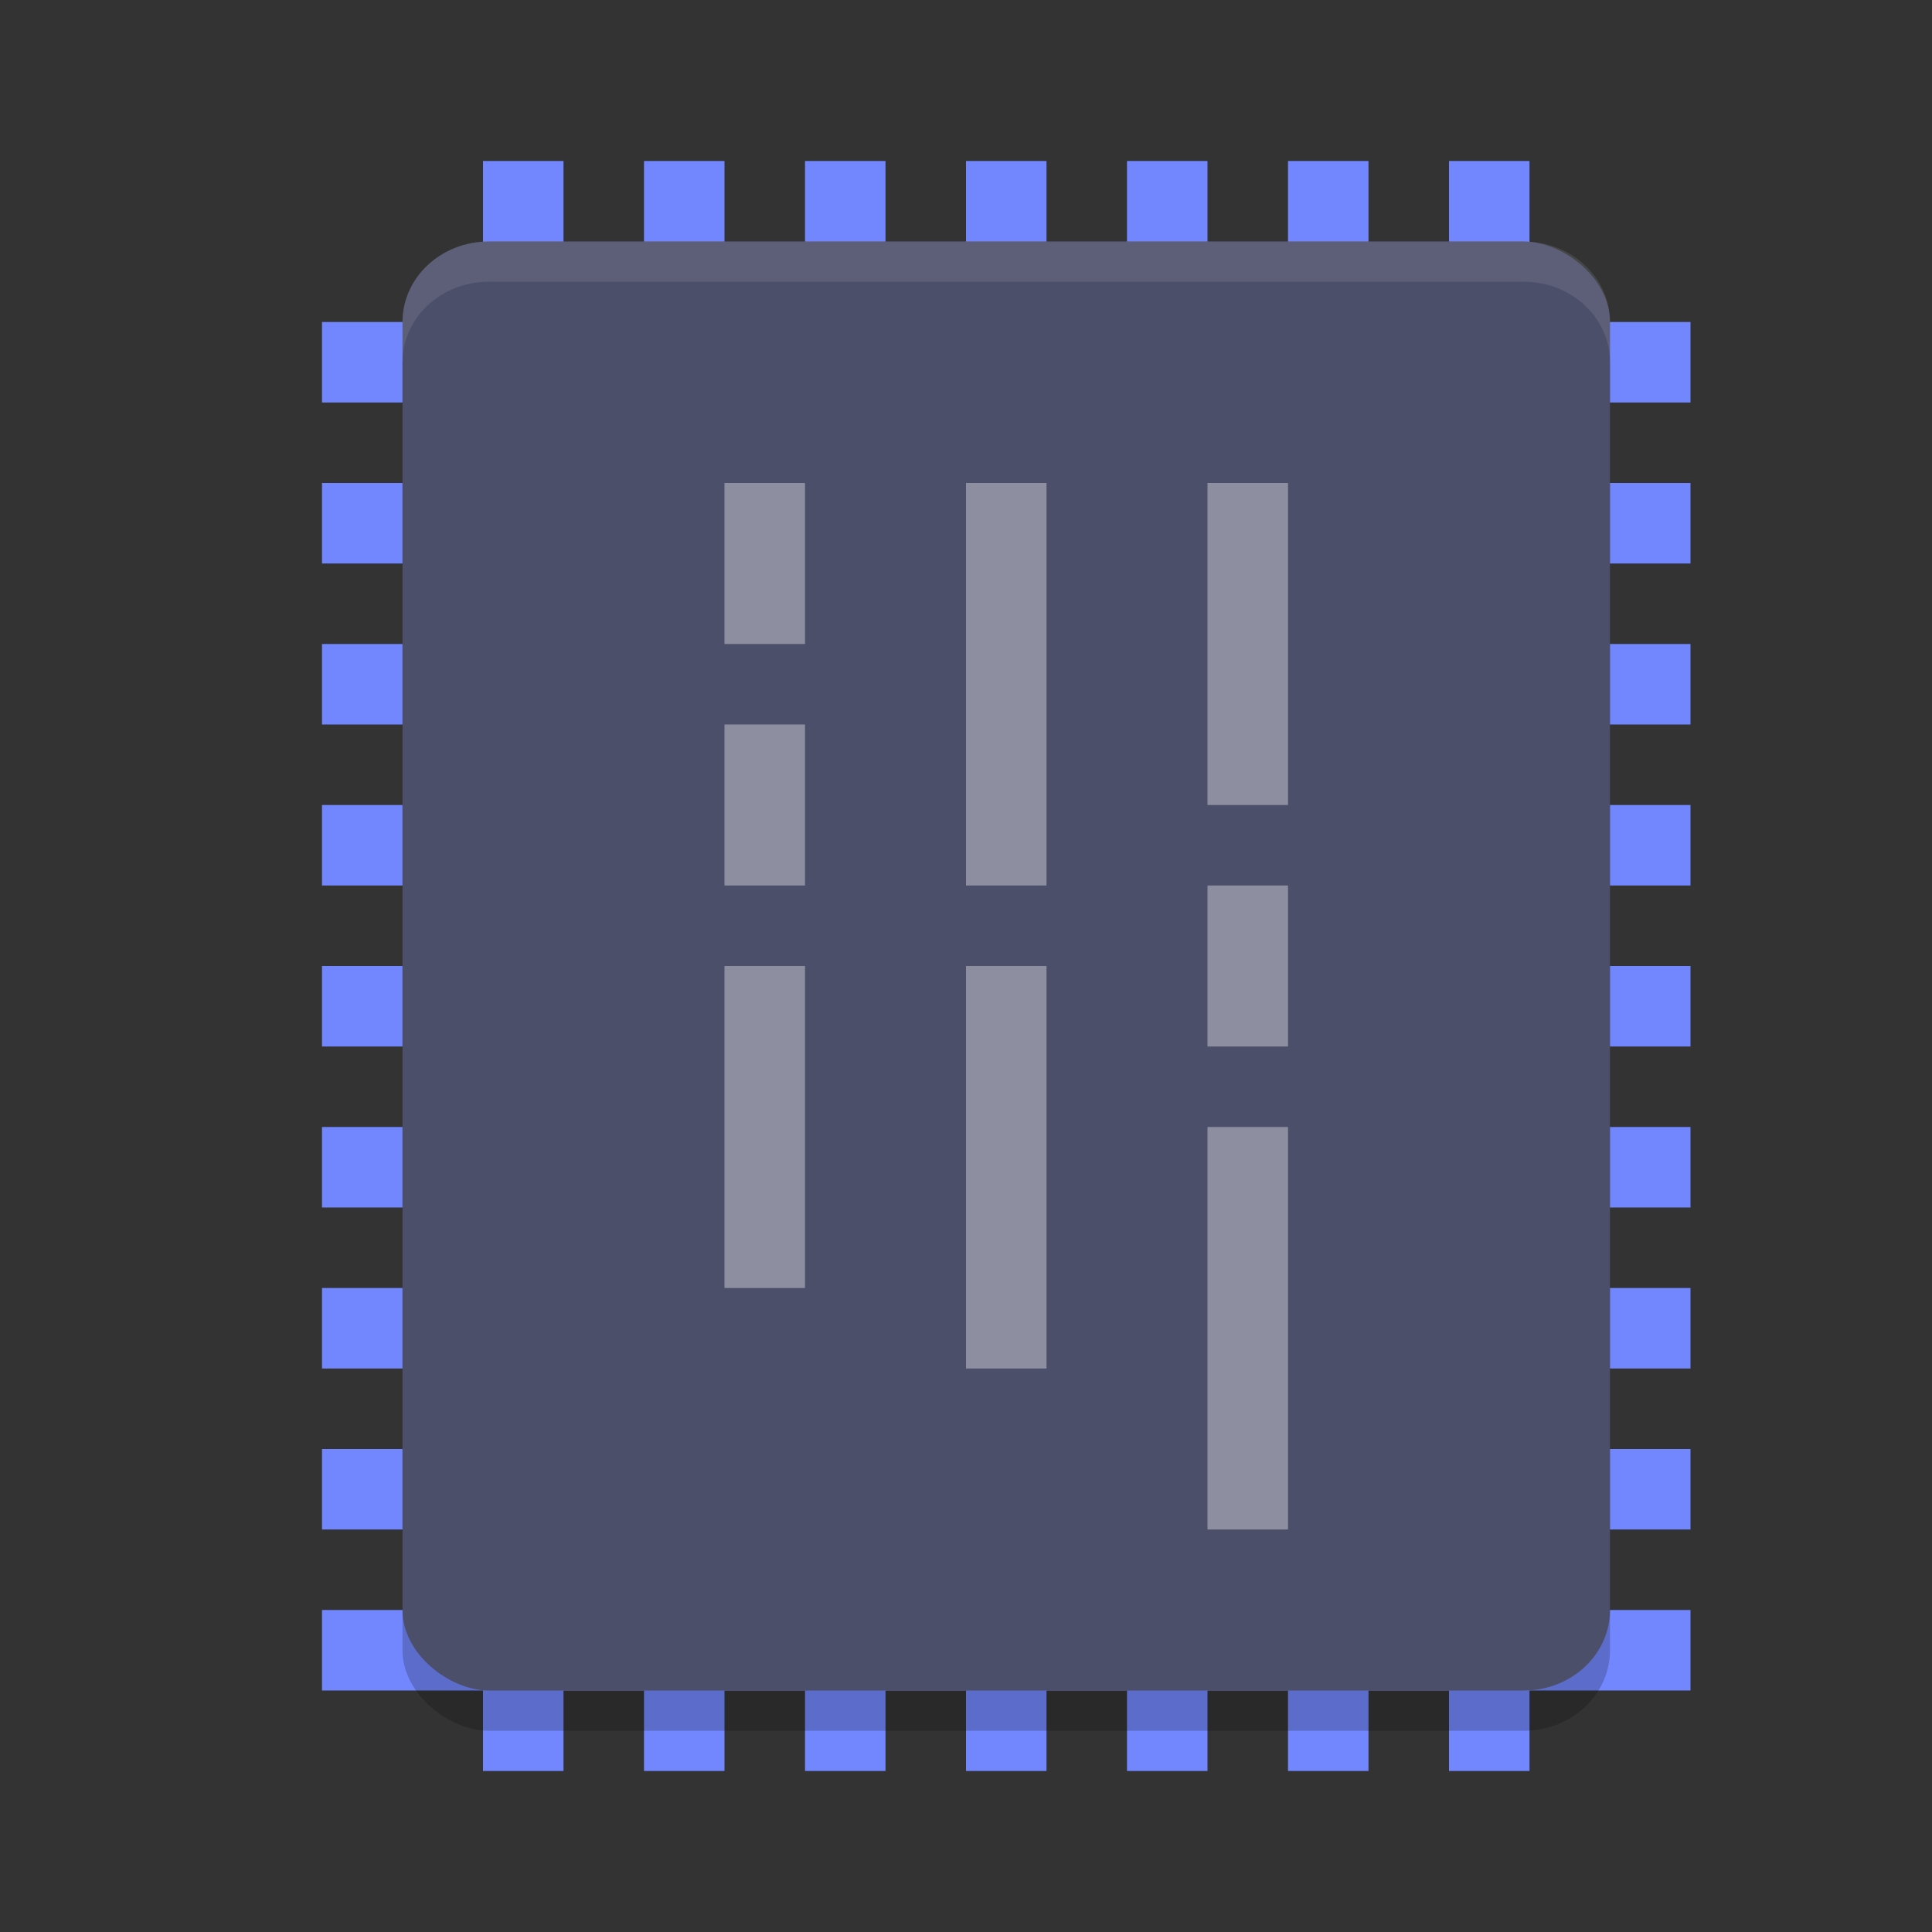 <svg xmlns="http://www.w3.org/2000/svg" width="24" height="24" version="1">
 <rect width="100%" height="100%" fill="#333333" stroke="none"/>
 <g style="fill:#7287fd">
  <rect style="fill:#7287fd" width="1" height="17" x="14" y="-21" transform="rotate(90)"/>
  <rect style="fill:#7287fd" width="1" height="17" x="12" y="-21" transform="rotate(90)"/>
  <rect style="fill:#7287fd" width="1" height="17" x="10" y="-21" transform="rotate(90)"/>
  <rect style="fill:#7287fd" width="1" height="17" x="8" y="-21" transform="rotate(90)"/>
  <rect style="fill:#7287fd" width="1" height="17" x="16" y="-21" transform="rotate(90)"/>
  <rect style="fill:#7287fd" width="1" height="17" x="18" y="-21" transform="rotate(90)"/>
  <rect style="fill:#7287fd" width="1" height="17" x="20" y="-21" transform="rotate(90)"/>
  <rect style="fill:#7287fd" width="1" height="17" x="6" y="-21" transform="rotate(90)"/>
  <rect style="fill:#7287fd" width="1" height="17" x="4" y="-21" transform="rotate(90)"/>
  <rect style="fill:#7287fd" width="1" height="20" x="12" y="2"/>
  <rect style="fill:#7287fd" width="1" height="20" x="10" y="2"/>
  <rect style="fill:#7287fd" width="1" height="20" x="8" y="2"/>
  <rect style="fill:#7287fd" width="1" height="20" x="6" y="2"/>
  <rect style="fill:#7287fd" width="1" height="20" x="14" y="2"/>
  <rect style="fill:#7287fd" width="1" height="20" x="16" y="2"/>
  <rect style="fill:#7287fd" width="1" height="20" x="18" y="2"/>
 </g>
 <rect style="opacity:0.2" width="18" height="15" x="-21.5" y="-20" rx="1" ry="1.071" transform="matrix(0,-1,-1,0,0,0)"/>
 <rect style="fill:#4c4f69" width="18" height="15" x="-21" y="-20" rx="1" ry="1.071" transform="matrix(0,-1,-1,0,0,0)"/>
 <path style="opacity:0.1;fill:#eff1f5" d="M 6.072 3 C 5.479 3 5 3.446 5 4 L 5 4.5 C 5 3.946 5.479 3.5 6.072 3.5 L 18.928 3.5 C 19.521 3.5 20 3.946 20 4.5 L 20 4 C 20 3.446 19.521 3 18.928 3 L 6.072 3 z"/>
 <rect style="opacity:0.4;fill:#eff1f5" width="4" height="1" x="6" y="-16" transform="rotate(90)"/>
 <rect style="opacity:0.4;fill:#eff1f5" width="2" height="1" x="11" y="-16" transform="rotate(90)"/>
 <rect style="opacity:0.4;fill:#eff1f5" width="5" height="1" x="14" y="-16" transform="rotate(90)"/>
 <rect style="opacity:0.4;fill:#eff1f5" width="5" height="1" x="6" y="-13" transform="rotate(90)"/>
 <rect style="opacity:0.4;fill:#eff1f5" width="5" height="1" x="12" y="-13" transform="rotate(90)"/>
 <rect style="opacity:0.4;fill:#eff1f5" width="2" height="1" x="6" y="-10" transform="rotate(90)"/>
 <rect style="opacity:0.4;fill:#eff1f5" width="2" height="1" x="9" y="-10" transform="rotate(90)"/>
 <rect style="opacity:0.4;fill:#eff1f5" width="4" height="1" x="12" y="-10" transform="rotate(90)"/>
</svg>
